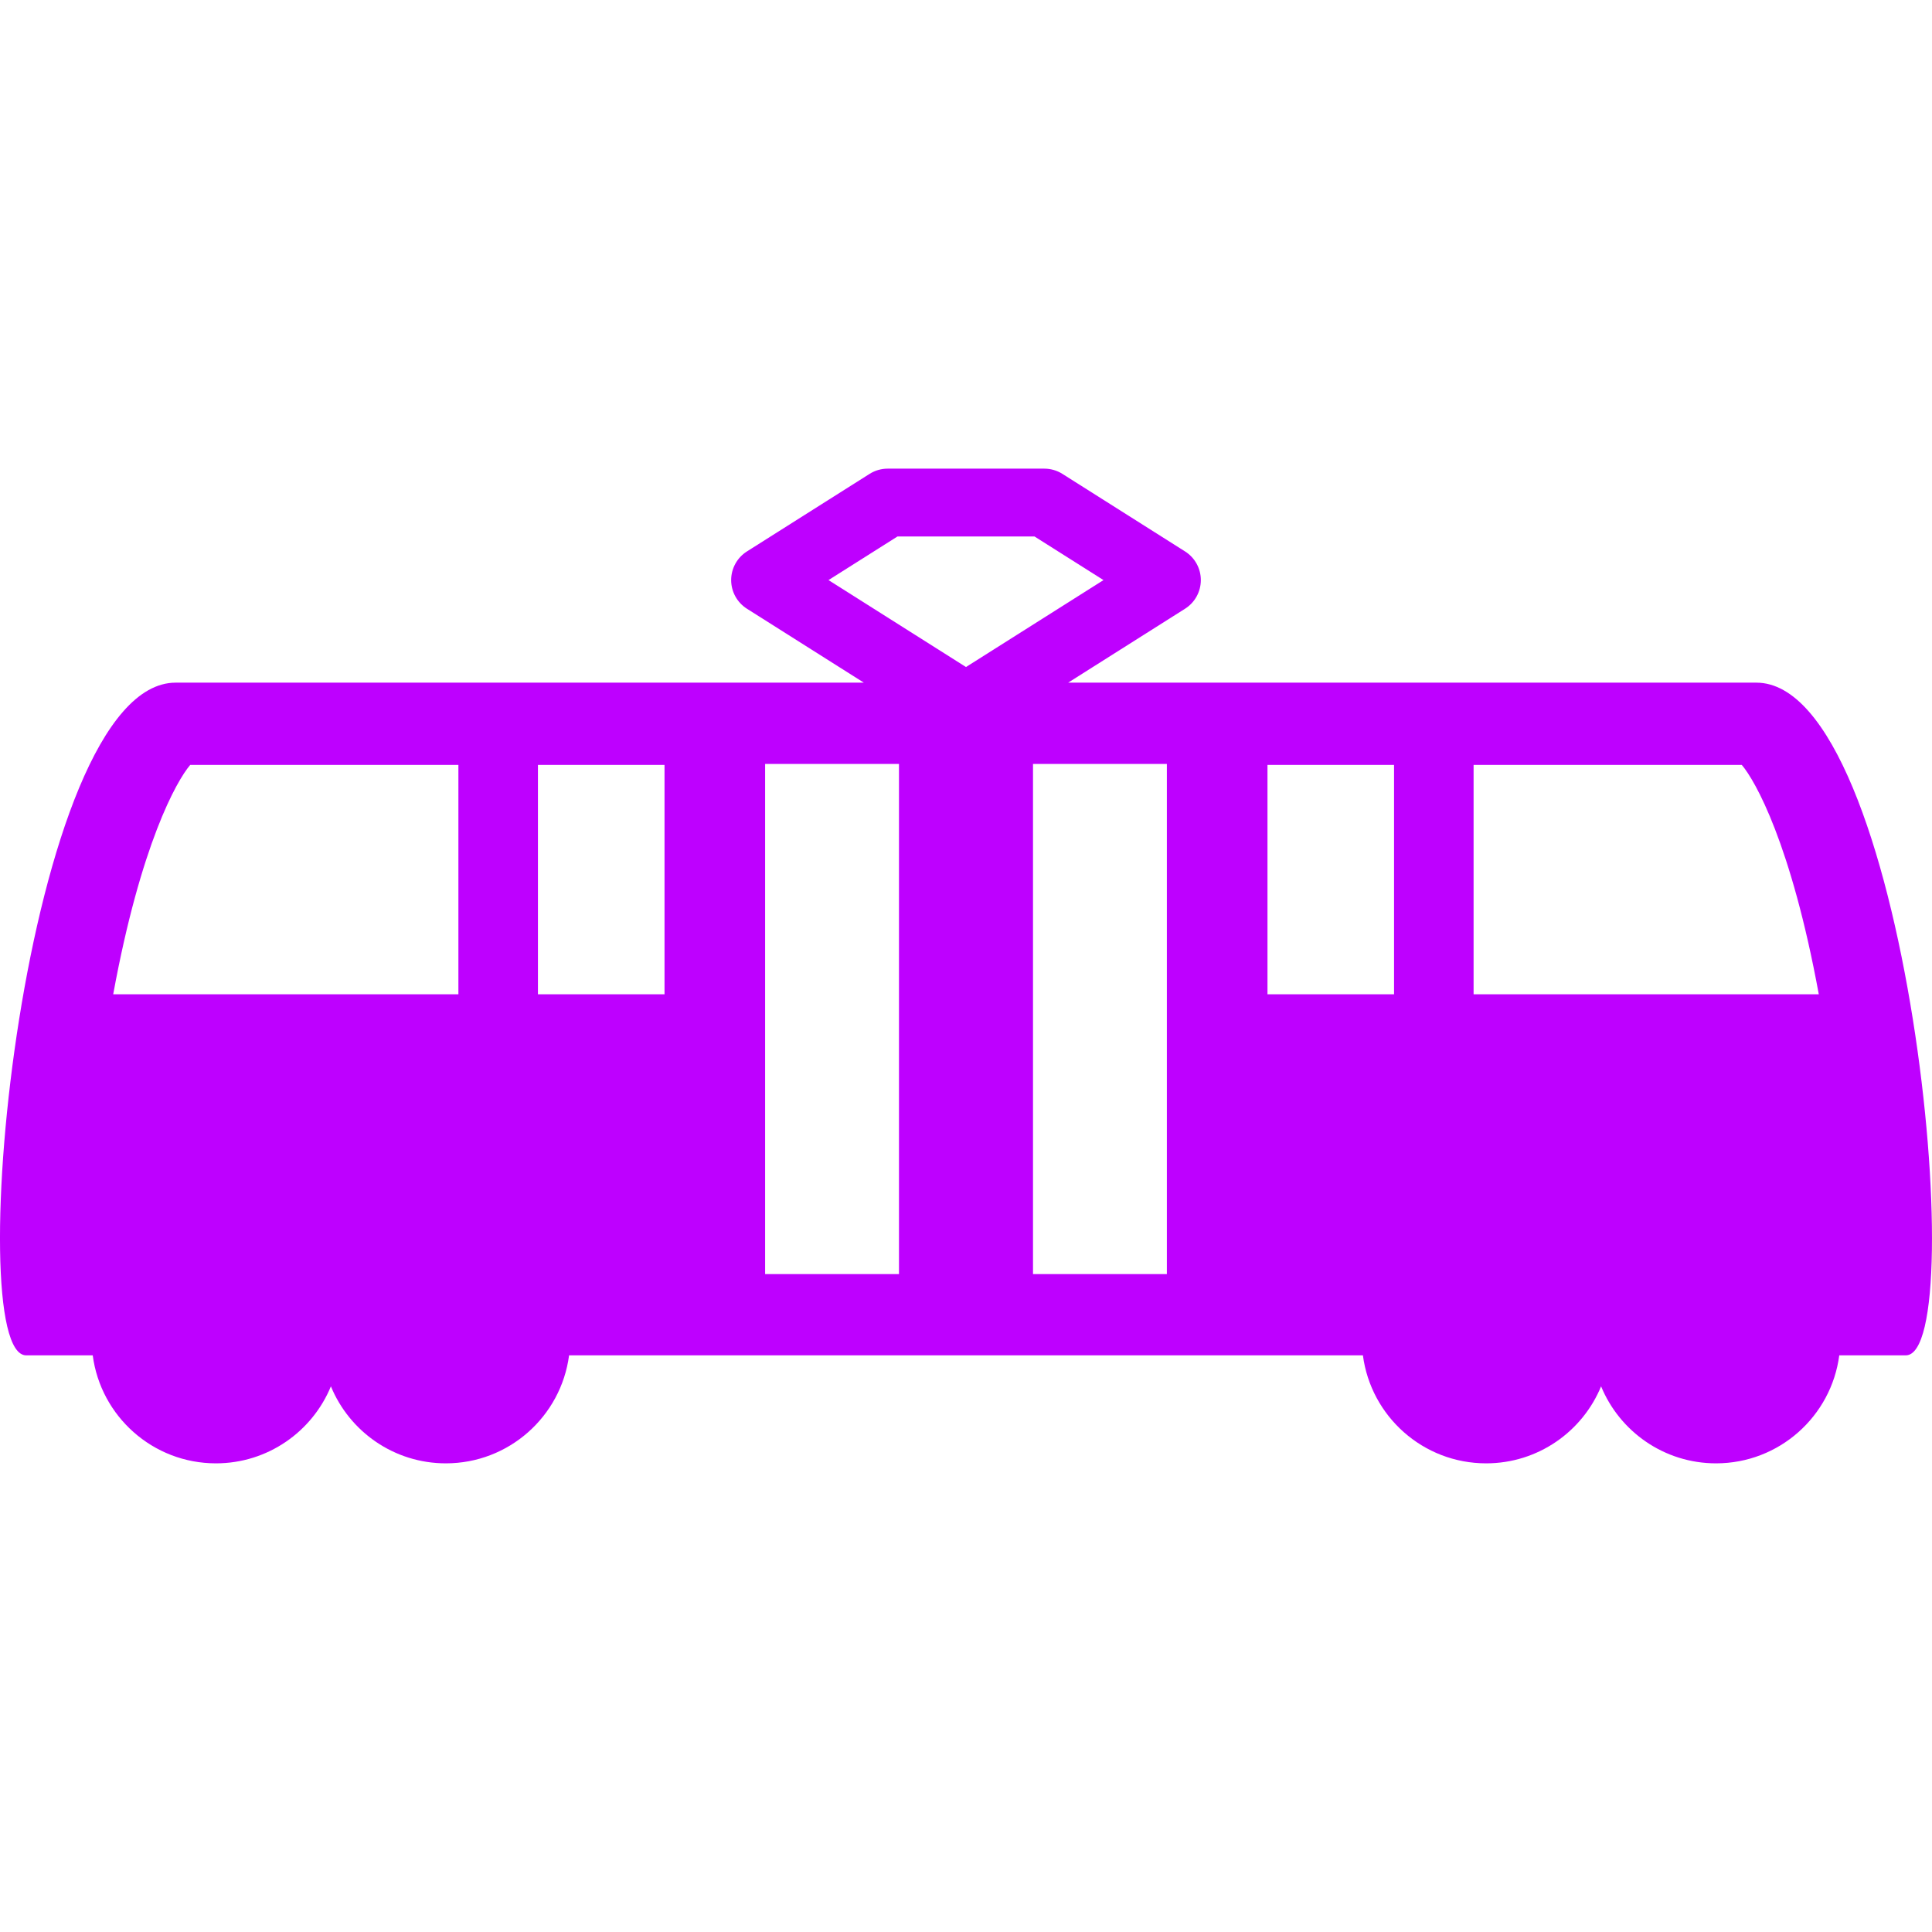 <?xml version="1.0" encoding="UTF-8" standalone="no"?>
<!-- Generator: Adobe Illustrator 16.0.0, SVG Export Plug-In . SVG Version: 6.00 Build 0)  -->

<svg
   xmlns:dc="http://purl.org/dc/elements/1.1/"
   xmlns:cc="http://creativecommons.org/ns#"
   xmlns:rdf="http://www.w3.org/1999/02/22-rdf-syntax-ns#"
   xmlns:svg="http://www.w3.org/2000/svg"
   xmlns="http://www.w3.org/2000/svg"
   xmlns:sodipodi="http://sodipodi.sourceforge.net/DTD/sodipodi-0.dtd"
   xmlns:inkscape="http://www.inkscape.org/namespaces/inkscape"
   version="1.1"
   id="Capa_1"
   x="0px"
   y="0px"
   width="427.411px"
   height="427.41px"
   viewBox="0 0 427.411 427.41"
   style="enable-background:new 0 0 427.411 427.41;"
   xml:space="preserve"
   inkscape:version="0.91 r13725"
   sodipodi:docname="tram_ptGarage.svg"><defs
     id="defs39" /><sodipodi:namedview
     pagecolor="#ffffff"
     bordercolor="#666666"
     borderopacity="1"
     objecttolerance="10"
     gridtolerance="10"
     guidetolerance="10"
     inkscape:pageopacity="0"
     inkscape:pageshadow="2"
     inkscape:window-width="958"
     inkscape:window-height="1008"
     id="namedview37"
     showgrid="false"
     inkscape:zoom="0.55216302"
     inkscape:cx="213.70551"
     inkscape:cy="213.705"
     inkscape:window-x="953"
     inkscape:window-y="0"
     inkscape:window-maximized="0"
     inkscape:current-layer="Capa_1" /><g
     id="g3"
     style="fill:#be00ff;fill-opacity:1"><path
       d="M388.547,151.022c-11.359,0-95.658,0-152.244,0l25.861-16.353c2.174-1.374,3.492-3.767,3.492-6.339   c0-2.571-1.318-4.965-3.492-6.339l-27.129-17.154c-1.199-0.758-2.589-1.16-4.008-1.16h-34.644c-1.419,0-2.809,0.402-4.008,1.16   l-27.129,17.154c-2.174,1.374-3.492,3.768-3.492,6.339c0,2.572,1.318,4.965,3.492,6.339l25.862,16.353c-0.21,0-0.436,0-0.637,0   c-36.721,0-70.78,0-70.78,0c-31.684,0-65.348,0-80.828,0c-33.421,0-47.877,148.82-33.058,148.82h14.711   c1.77,13.479,13.294,23.89,27.257,23.89c11.481,0,21.314-7.037,25.433-17.031c4.118,9.994,13.951,17.031,25.433,17.031   c13.963,0,25.487-10.408,27.257-23.891h64.576h111.044c1.771,13.48,13.295,23.891,27.258,23.891   c11.48,0,21.313-7.037,25.433-17.031c4.118,9.994,13.951,17.031,25.433,17.031c13.964,0,25.487-10.408,27.258-23.891h14.707   C436.424,299.844,421.968,151.022,388.547,151.022z M198.556,118.679h30.299l15.268,9.653l-30.418,19.233l-30.417-19.233   L198.556,118.679z M101.411,219.961H25.044c6.09-33.174,14.028-47.225,17.033-50.735h59.333V219.961z M147.01,219.961h-28.003   v-50.735h28.003V219.961z M198.879,281.858h-29.614V169.007h29.614V281.858z M258.143,281.858H228.53V169.007h29.613V281.858z    M308.402,219.961H280.4v-50.735h28.002V219.961z M325.999,219.961v-50.735h59.333c3.005,3.511,10.942,17.562,17.032,50.735   H325.999z"
       id="path5"
       style="fill:#be00ff;fill-opacity:1" /></g><g
     id="g7" /><g
     id="g9" /><g
     id="g11" /><g
     id="g13" /><g
     id="g15" /><g
     id="g17" /><g
     id="g19" /><g
     id="g21" /><g
     id="g23" /><g
     id="g25" /><g
     id="g27" /><g
     id="g29" /><g
     id="g31" /><g
     id="g33" /><g
     id="g35" /></svg>